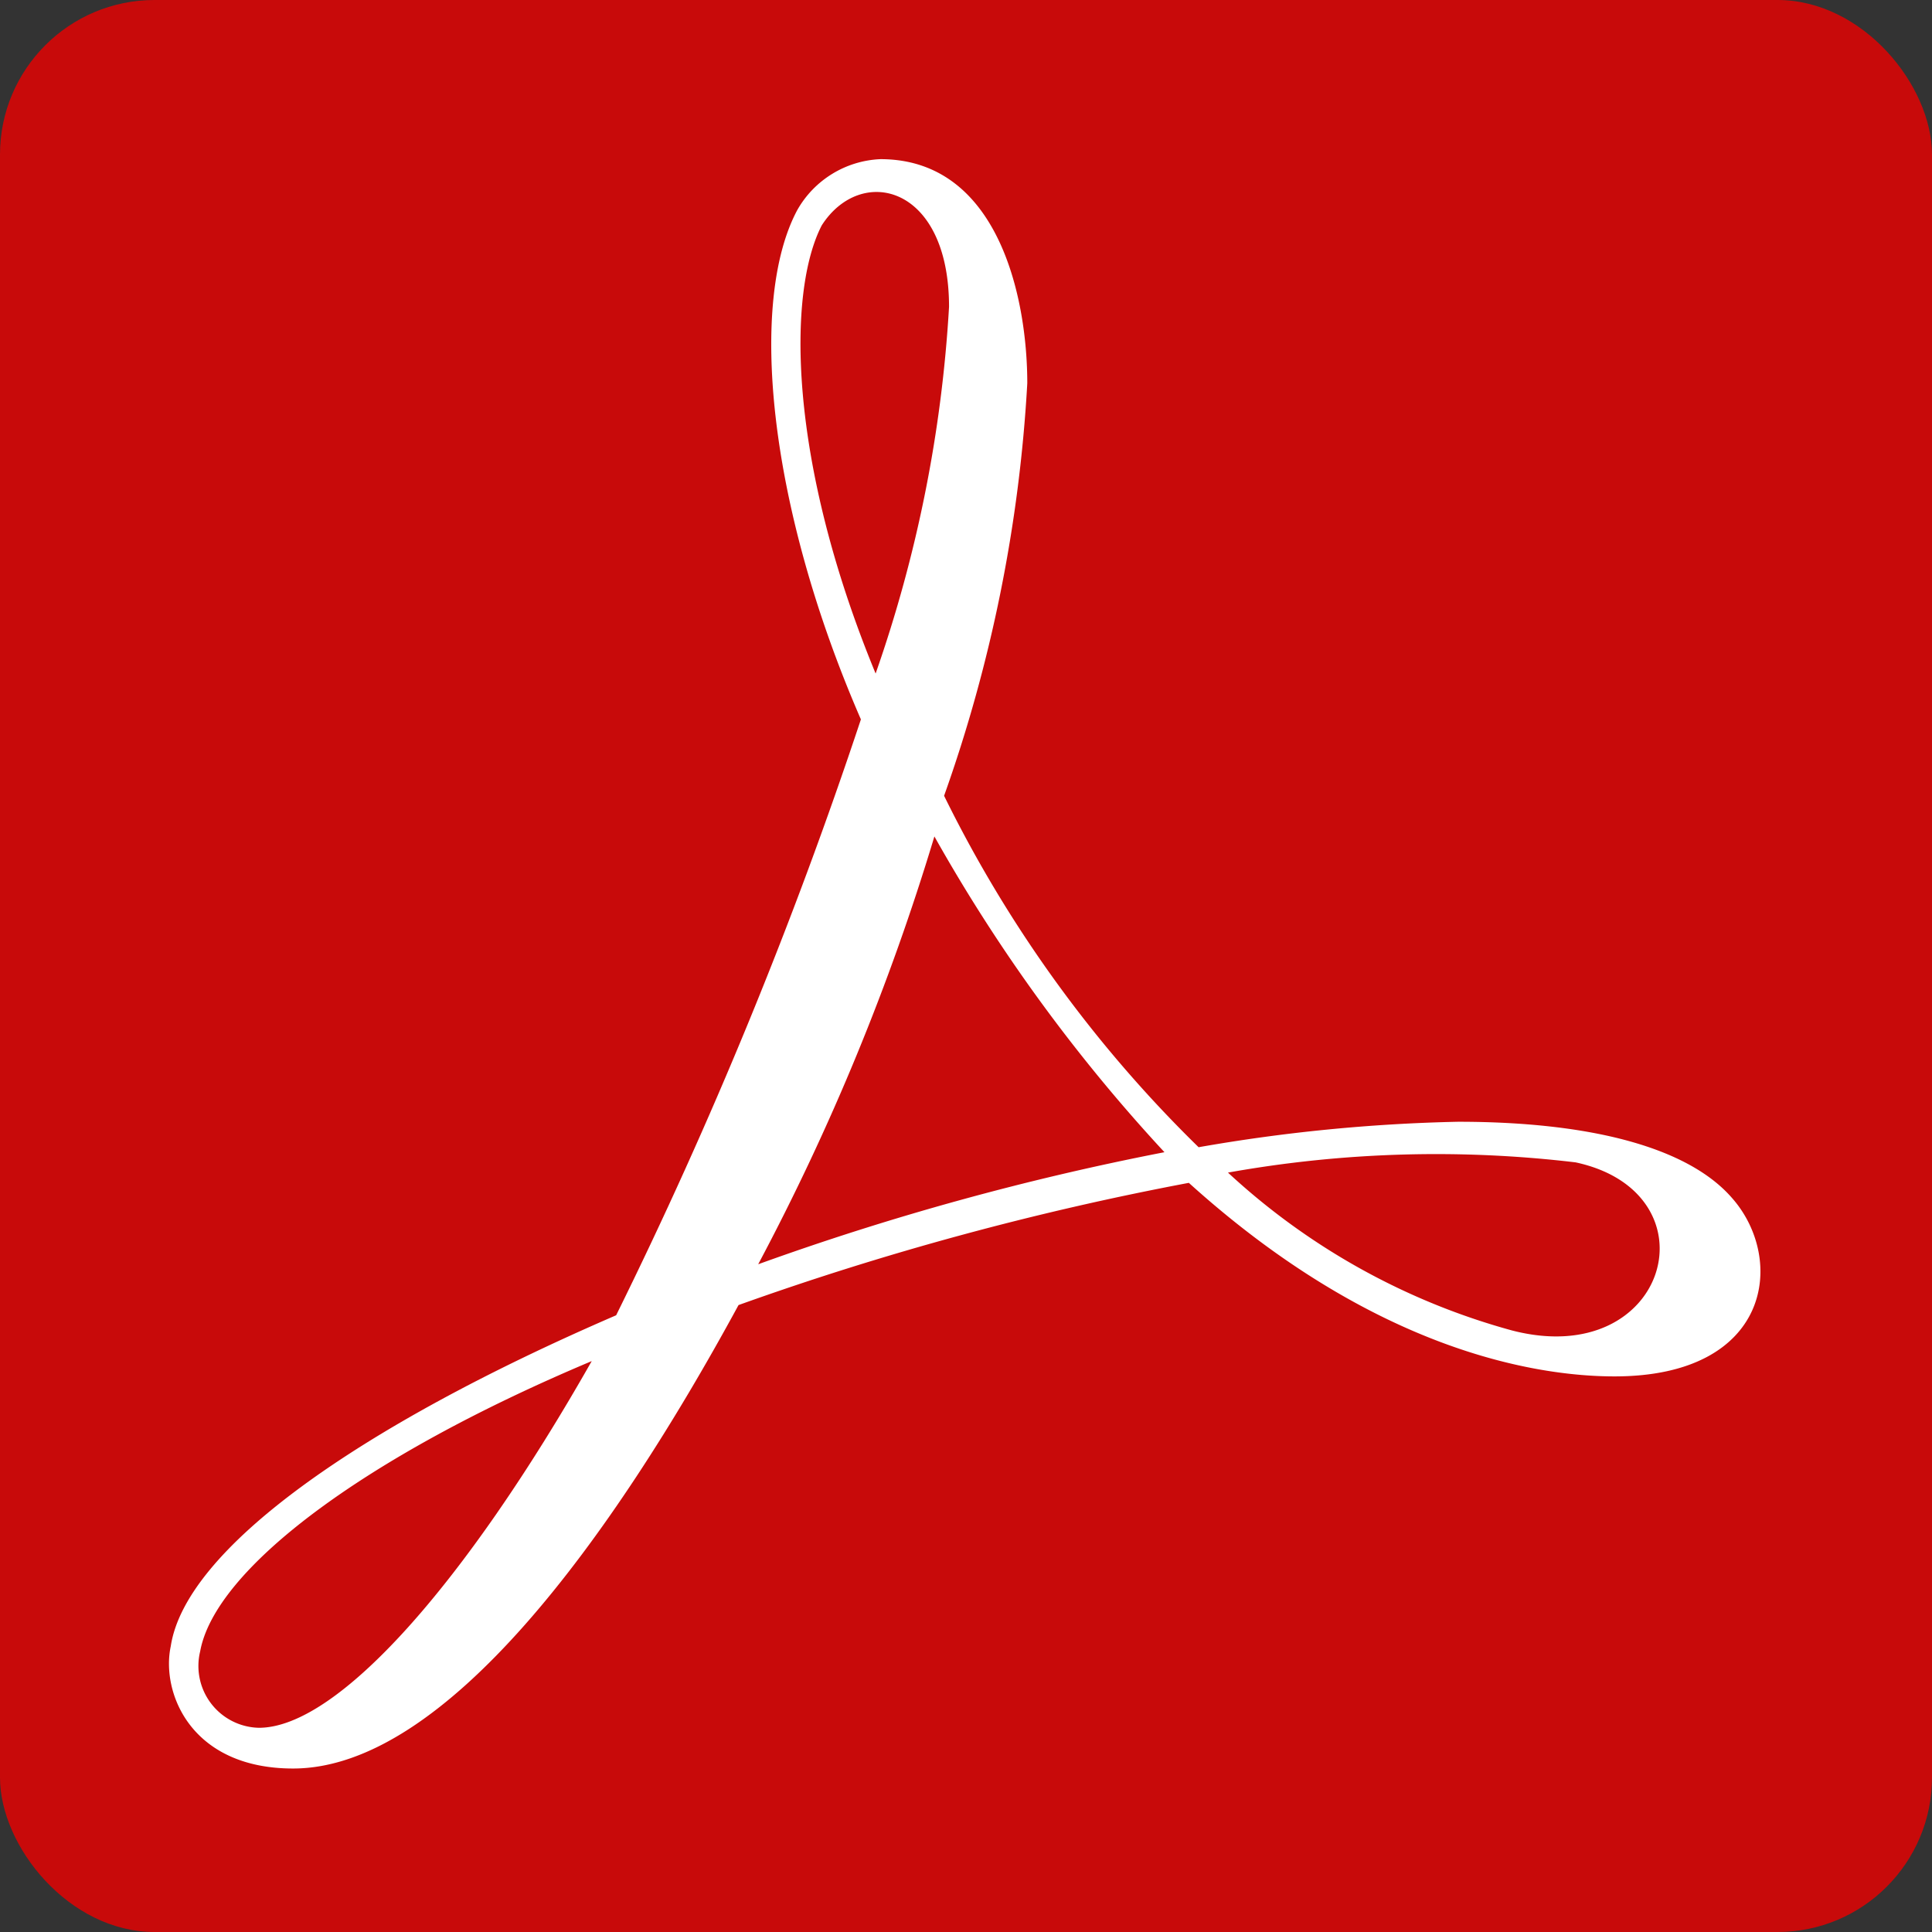 <svg xmlns="http://www.w3.org/2000/svg" width="50" height="50" viewBox="0 0 50 50">
  <rect x="0" y="0" width="50" height="50" fill="#333333" stroke="none"/>
  <g id="Files_-_PDF_BIG" data-name="Files - PDF BIG" transform="translate(0 -0.513)">
    <rect id="Rectangle_2914" data-name="Rectangle 2914" width="50" height="50" rx="4" transform="translate(0 0.513)" fill="#c80a0a"/>
    <path id="Path_34055" data-name="Path 34055" d="M134.092,124.889c-1.14-1.318-3.673-1.977-7.094-1.977a44,44,0,0,0-6.714.659,33.132,33.132,0,0,1-6.587-9.095,38.166,38.166,0,0,0,2.153-10.676c0-2.241-.76-5.8-3.8-5.8a2.6,2.6,0,0,0-2.153,1.318c-1.267,2.372-.76,7.645,1.647,13.181a120.985,120.985,0,0,1-6.334,15.421c-6.714,2.9-11.147,6.063-11.527,8.567-.253,1.186.507,3.163,3.167,3.163,3.927,0,8.234-5.931,11.527-11.994a76.823,76.823,0,0,1,11.654-3.163c4.814,4.35,8.994,5.009,11.02,5.009C135.105,129.5,135.485,126.47,134.092,124.889ZM110.531,99.713c1.013-1.582,3.294-1.054,3.294,2.109a34.76,34.76,0,0,1-1.9,9.49C109.644,105.777,109.644,101.427,110.531,99.713ZM94.444,136.619c.38-2.109,4.18-5.009,10.134-7.513-3.293,5.8-6.587,9.49-8.614,9.49A1.6,1.6,0,0,1,94.444,136.619ZM119.4,123.7a70.456,70.456,0,0,0-10.514,2.9,61.02,61.02,0,0,0,4.56-11.072A42.984,42.984,0,0,0,119.4,123.7Zm1.647.527a30.548,30.548,0,0,1,8.994-.264c3.673.791,2.407,5.4-1.647,4.35A17.662,17.662,0,0,1,121.045,124.229Z" transform="translate(-89.264 -93.368)" fill="#fff"/>
  </g>
</svg>
